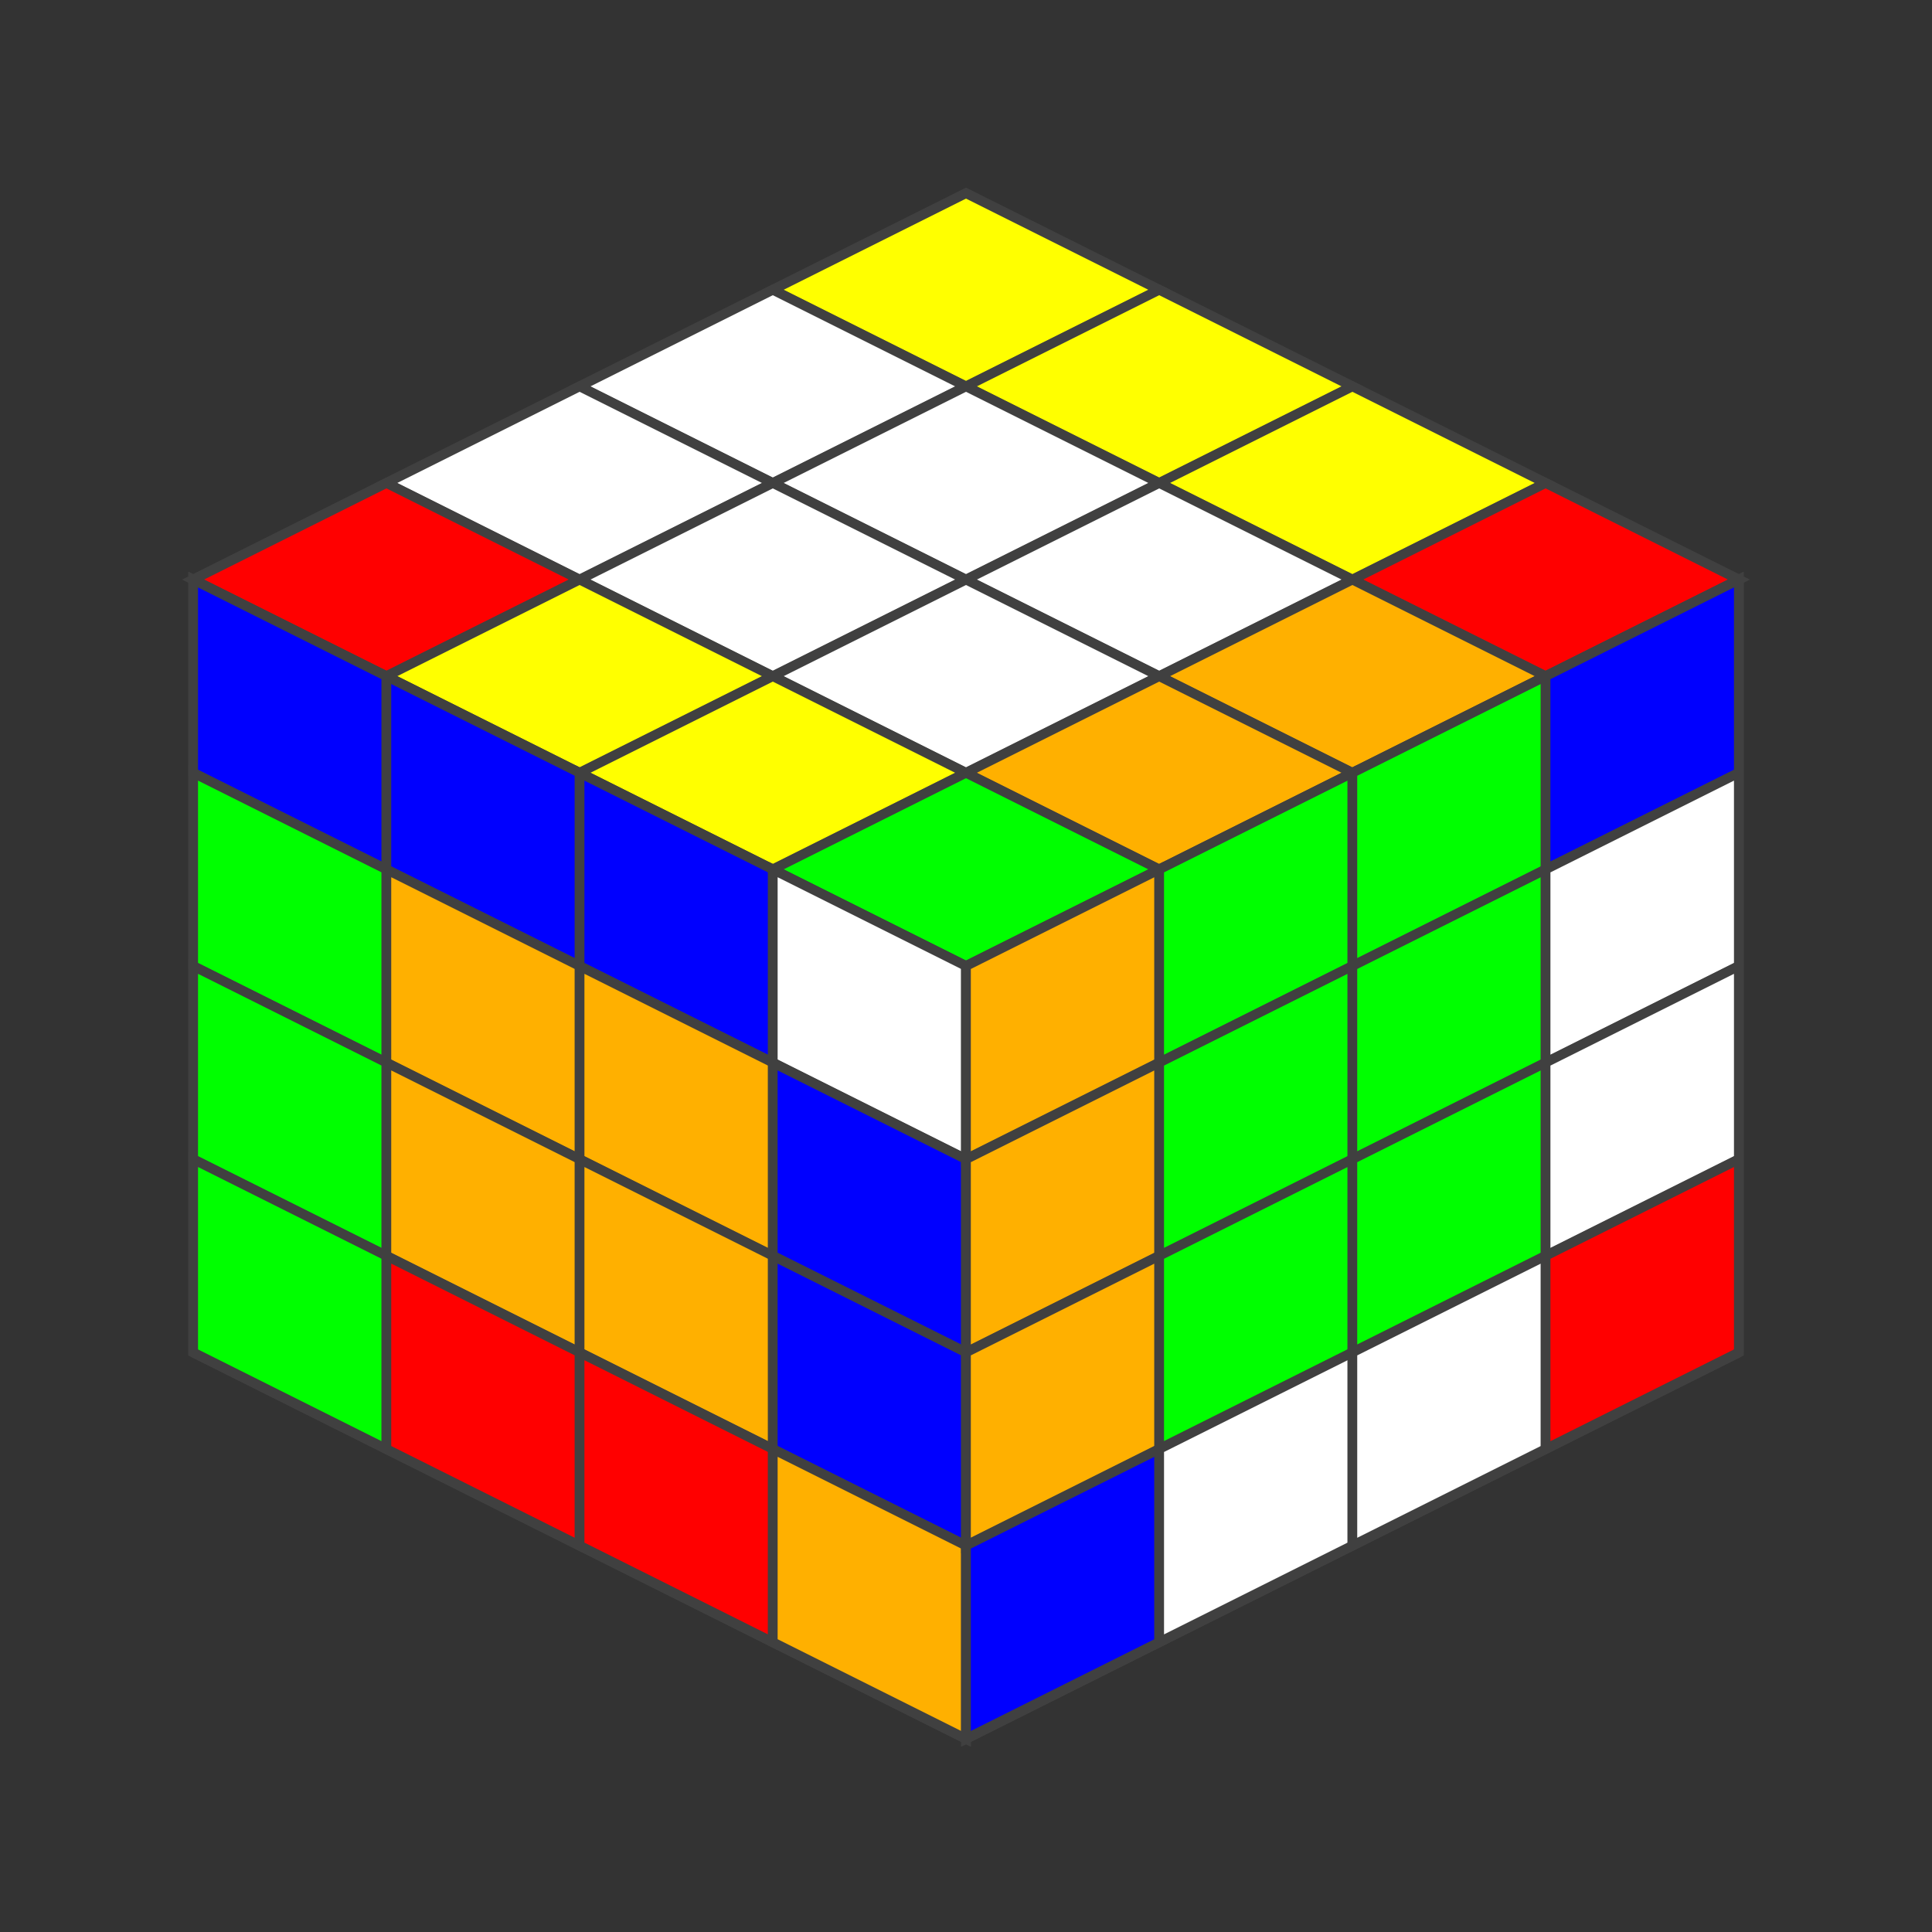 <?xml version="1.0" standalone="no"?>
<!DOCTYPE svg PUBLIC "-//W3C//DTD SVG 1.1//EN"
  "http://www.w3.org/Graphics/SVG/1.1/DTD/svg11.dtd">
<svg xmlns="http://www.w3.org/2000/svg" version="1.1" width="200" height="200">
  <rect width="100%" height="100%" fill="#333333" stroke="none"/>
  <polygon points="100,20 180,60 100,100 20,60" style="fill:#d0d0d0;stroke:#404040;stroke-width:1" />

  <line x1="80" y1="30" x2="160" y2="70" style="stroke:#404040;stroke-width:1" />
  <line x1="60" y1="40" x2="140" y2="80" style="stroke:#404040;stroke-width:1" />
  <line x1="40" y1="50" x2="120" y2="90" style="stroke:#404040;stroke-width:1" />
  <line x1="20" y1="60" x2="100" y2="100" style="stroke:#404040;stroke-width:1" />

  <line x1="120" y1="30" x2="40" y2="70" style="stroke:#404040;stroke-width:1" />
  <line x1="140" y1="40" x2="60" y2="80" style="stroke:#404040;stroke-width:1" />
  <line x1="160" y1="50" x2="80" y2="90" style="stroke:#404040;stroke-width:1" />
  <line x1="180" y1="60" x2="100" y2="100" style="stroke:#404040;stroke-width:1" />

  <polygon points="100,20 120,30 100,40 80,30" style="fill:#ffff00;stroke:#404040;stroke-width:1;opacity:1"  />

  <polygon points="120,30 140,40 120,50 100,40" style="fill:#ffff00;stroke:#404040;stroke-width:1;opacity:1"  />

  <polygon points="140,40 160,50 140,60 120,50" style="fill:#ffff00;stroke:#404040;stroke-width:1;opacity:1"  />

  <polygon points="160,50 180,60 160,70 140,60" style="fill:#ff0000;stroke:#404040;stroke-width:1;opacity:1"  />

  <polygon points="80,30 100,40 80,50 60,40" style="fill:#ffffff;stroke:#404040;stroke-width:1;opacity:1"  />

  <polygon points="100,40 120,50 100,60 80,50" style="fill:#ffffff;stroke:#404040;stroke-width:1;opacity:1"  />

  <polygon points="120,50 140,60 120,70 100,60" style="fill:#ffffff;stroke:#404040;stroke-width:1;opacity:1"  />

  <polygon points="140,60 160,70 140,80 120,70" style="fill:#ffb000;stroke:#404040;stroke-width:1;opacity:1"  />

  <polygon points="60,40 80,50 60,60 40,50" style="fill:#ffffff;stroke:#404040;stroke-width:1;opacity:1"  />

  <polygon points="80,50 100,60 80,70 60,60" style="fill:#ffffff;stroke:#404040;stroke-width:1;opacity:1"  />

  <polygon points="100,60 120,70 100,80 80,70" style="fill:#ffffff;stroke:#404040;stroke-width:1;opacity:1"  />

  <polygon points="120,70 140,80 120,90 100,80" style="fill:#ffb000;stroke:#404040;stroke-width:1;opacity:1"  />

  <polygon points="40,50 60,60 40,70 20,60" style="fill:#ff0000;stroke:#404040;stroke-width:1;opacity:1"  />

  <polygon points="60,60 80,70 60,80 40,70" style="fill:#ffff00;stroke:#404040;stroke-width:1;opacity:1"  />

  <polygon points="80,70 100,80 80,90 60,80" style="fill:#ffff00;stroke:#404040;stroke-width:1;opacity:1"  />

  <polygon points="100,80 120,90 100,100 80,90" style="fill:#00ff00;stroke:#404040;stroke-width:1;opacity:1"  />


<polygon points="20,60 100,100 100,180 20,140" style="fill:#d0d0d0;stroke:#404040;stroke-width:1" />

  <line x1="20" y1="80" x2="100" y2="120" style="stroke:#404040;stroke-width:1" />
  <line x1="20" y1="100" x2="100" y2="140" style="stroke:#404040;stroke-width:1" />
  <line x1="20" y1="120" x2="100" y2="160" style="stroke:#404040;stroke-width:1" />
  <line x1="20" y1="140" x2="100" y2="180" style="stroke:#404040;stroke-width:1" />

  <line x1="40" y1="70" x2="40" y2="150" style="stroke:#404040;stroke-width:1" />
  <line x1="60" y1="80" x2="60" y2="160" style="stroke:#404040;stroke-width:1" />
  <line x1="80" y1="90" x2="80" y2="170" style="stroke:#404040;stroke-width:1" />
  <line x1="100" y1="100" x2="100" y2="180" style="stroke:#404040;stroke-width:1" />

  <polygon points="20,60 40,70 40,90 20,80" style="fill:#0000ff;stroke:#404040;stroke-width:1;opacity:1"  />

  <polygon points="40,70 60,80 60,100 40,90" style="fill:#0000ff;stroke:#404040;stroke-width:1;opacity:1"  />

  <polygon points="60,80 80,90 80,110 60,100" style="fill:#0000ff;stroke:#404040;stroke-width:1;opacity:1"  />

  <polygon points="80,90 100,100 100,120 80,110" style="fill:#ffffff;stroke:#404040;stroke-width:1;opacity:1"  />

  <polygon points="20,80 40,90 40,110 20,100" style="fill:#00ff00;stroke:#404040;stroke-width:1;opacity:1"  />

  <polygon points="40,90 60,100 60,120 40,110" style="fill:#ffb000;stroke:#404040;stroke-width:1;opacity:1"  />

  <polygon points="60,100 80,110 80,130 60,120" style="fill:#ffb000;stroke:#404040;stroke-width:1;opacity:1"  />

  <polygon points="80,110 100,120 100,140 80,130" style="fill:#0000ff;stroke:#404040;stroke-width:1;opacity:1"  />

  <polygon points="20,100 40,110 40,130 20,120" style="fill:#00ff00;stroke:#404040;stroke-width:1;opacity:1"  />

  <polygon points="40,110 60,120 60,140 40,130" style="fill:#ffb000;stroke:#404040;stroke-width:1;opacity:1"  />

  <polygon points="60,120 80,130 80,150 60,140" style="fill:#ffb000;stroke:#404040;stroke-width:1;opacity:1"  />

  <polygon points="80,130 100,140 100,160 80,150" style="fill:#0000ff;stroke:#404040;stroke-width:1;opacity:1"  />

  <polygon points="20,120 40,130 40,150 20,140" style="fill:#00ff00;stroke:#404040;stroke-width:1;opacity:1"  />

  <polygon points="40,130 60,140 60,160 40,150" style="fill:#ff0000;stroke:#404040;stroke-width:1;opacity:1"  />

  <polygon points="60,140 80,150 80,170 60,160" style="fill:#ff0000;stroke:#404040;stroke-width:1;opacity:1"  />

  <polygon points="80,150 100,160 100,180 80,170" style="fill:#ffb000;stroke:#404040;stroke-width:1;opacity:1"  />


<polygon points="100,100.0 180,60.0 180,140.0 100,180.0" style="fill:#d0d0d0;stroke:#404040;stroke-width:1" />

  <line x1="100" y1="120.0" x2="180" y2="80.0" style="stroke:#404040;stroke-width:1" />
  <line x1="100" y1="140.0" x2="180" y2="100.0" style="stroke:#404040;stroke-width:1" />
  <line x1="100" y1="160.0" x2="180" y2="120.0" style="stroke:#404040;stroke-width:1" />
  <line x1="100" y1="180.0" x2="180" y2="140.0" style="stroke:#404040;stroke-width:1" />

  <line x1="120" y1="90.0" x2="120" y2="170.0" style="stroke:#404040;stroke-width:1" />
  <line x1="140" y1="80.0" x2="140" y2="160.0" style="stroke:#404040;stroke-width:1" />
  <line x1="160" y1="70.0" x2="160" y2="150.0" style="stroke:#404040;stroke-width:1" />
  <line x1="180" y1="60.0" x2="180" y2="140.0" style="stroke:#404040;stroke-width:1" />

  <polygon points="100,100.0 120,90.0 120,110.0 100,120.0" style="fill:#ffb000;stroke:#404040;stroke-width:1;opacity:1"  />

  <polygon points="120,90.0 140,80.0 140,100.0 120,110.0" style="fill:#00ff00;stroke:#404040;stroke-width:1;opacity:1"  />

  <polygon points="140,80.0 160,70.0 160,90.0 140,100.0" style="fill:#00ff00;stroke:#404040;stroke-width:1;opacity:1"  />

  <polygon points="160,70.0 180,60.0 180,80.0 160,90.0" style="fill:#0000ff;stroke:#404040;stroke-width:1;opacity:1"  />

  <polygon points="100,120.0 120,110.0 120,130.0 100,140.0" style="fill:#ffb000;stroke:#404040;stroke-width:1;opacity:1"  />

  <polygon points="120,110.0 140,100.0 140,120.0 120,130.0" style="fill:#00ff00;stroke:#404040;stroke-width:1;opacity:1"  />

  <polygon points="140,100.0 160,90.0 160,110.0 140,120.0" style="fill:#00ff00;stroke:#404040;stroke-width:1;opacity:1"  />

  <polygon points="160,90.0 180,80.0 180,100.0 160,110.0" style="fill:#ffffff;stroke:#404040;stroke-width:1;opacity:1"  />

  <polygon points="100,140.0 120,130.0 120,150.0 100,160.0" style="fill:#ffb000;stroke:#404040;stroke-width:1;opacity:1"  />

  <polygon points="120,130.0 140,120.0 140,140.0 120,150.0" style="fill:#00ff00;stroke:#404040;stroke-width:1;opacity:1"  />

  <polygon points="140,120.0 160,110.0 160,130.0 140,140.0" style="fill:#00ff00;stroke:#404040;stroke-width:1;opacity:1"  />

  <polygon points="160,110.0 180,100.0 180,120.0 160,130.0" style="fill:#ffffff;stroke:#404040;stroke-width:1;opacity:1"  />

  <polygon points="100,160.0 120,150.0 120,170.0 100,180.0" style="fill:#0000ff;stroke:#404040;stroke-width:1;opacity:1"  />

  <polygon points="120,150.0 140,140.0 140,160.0 120,170.0" style="fill:#ffffff;stroke:#404040;stroke-width:1;opacity:1"  />

  <polygon points="140,140.0 160,130.0 160,150.0 140,160.0" style="fill:#ffffff;stroke:#404040;stroke-width:1;opacity:1"  />

  <polygon points="160,130.0 180,120.0 180,140.0 160,150.0" style="fill:#ff0000;stroke:#404040;stroke-width:1;opacity:1"  />



</svg>


